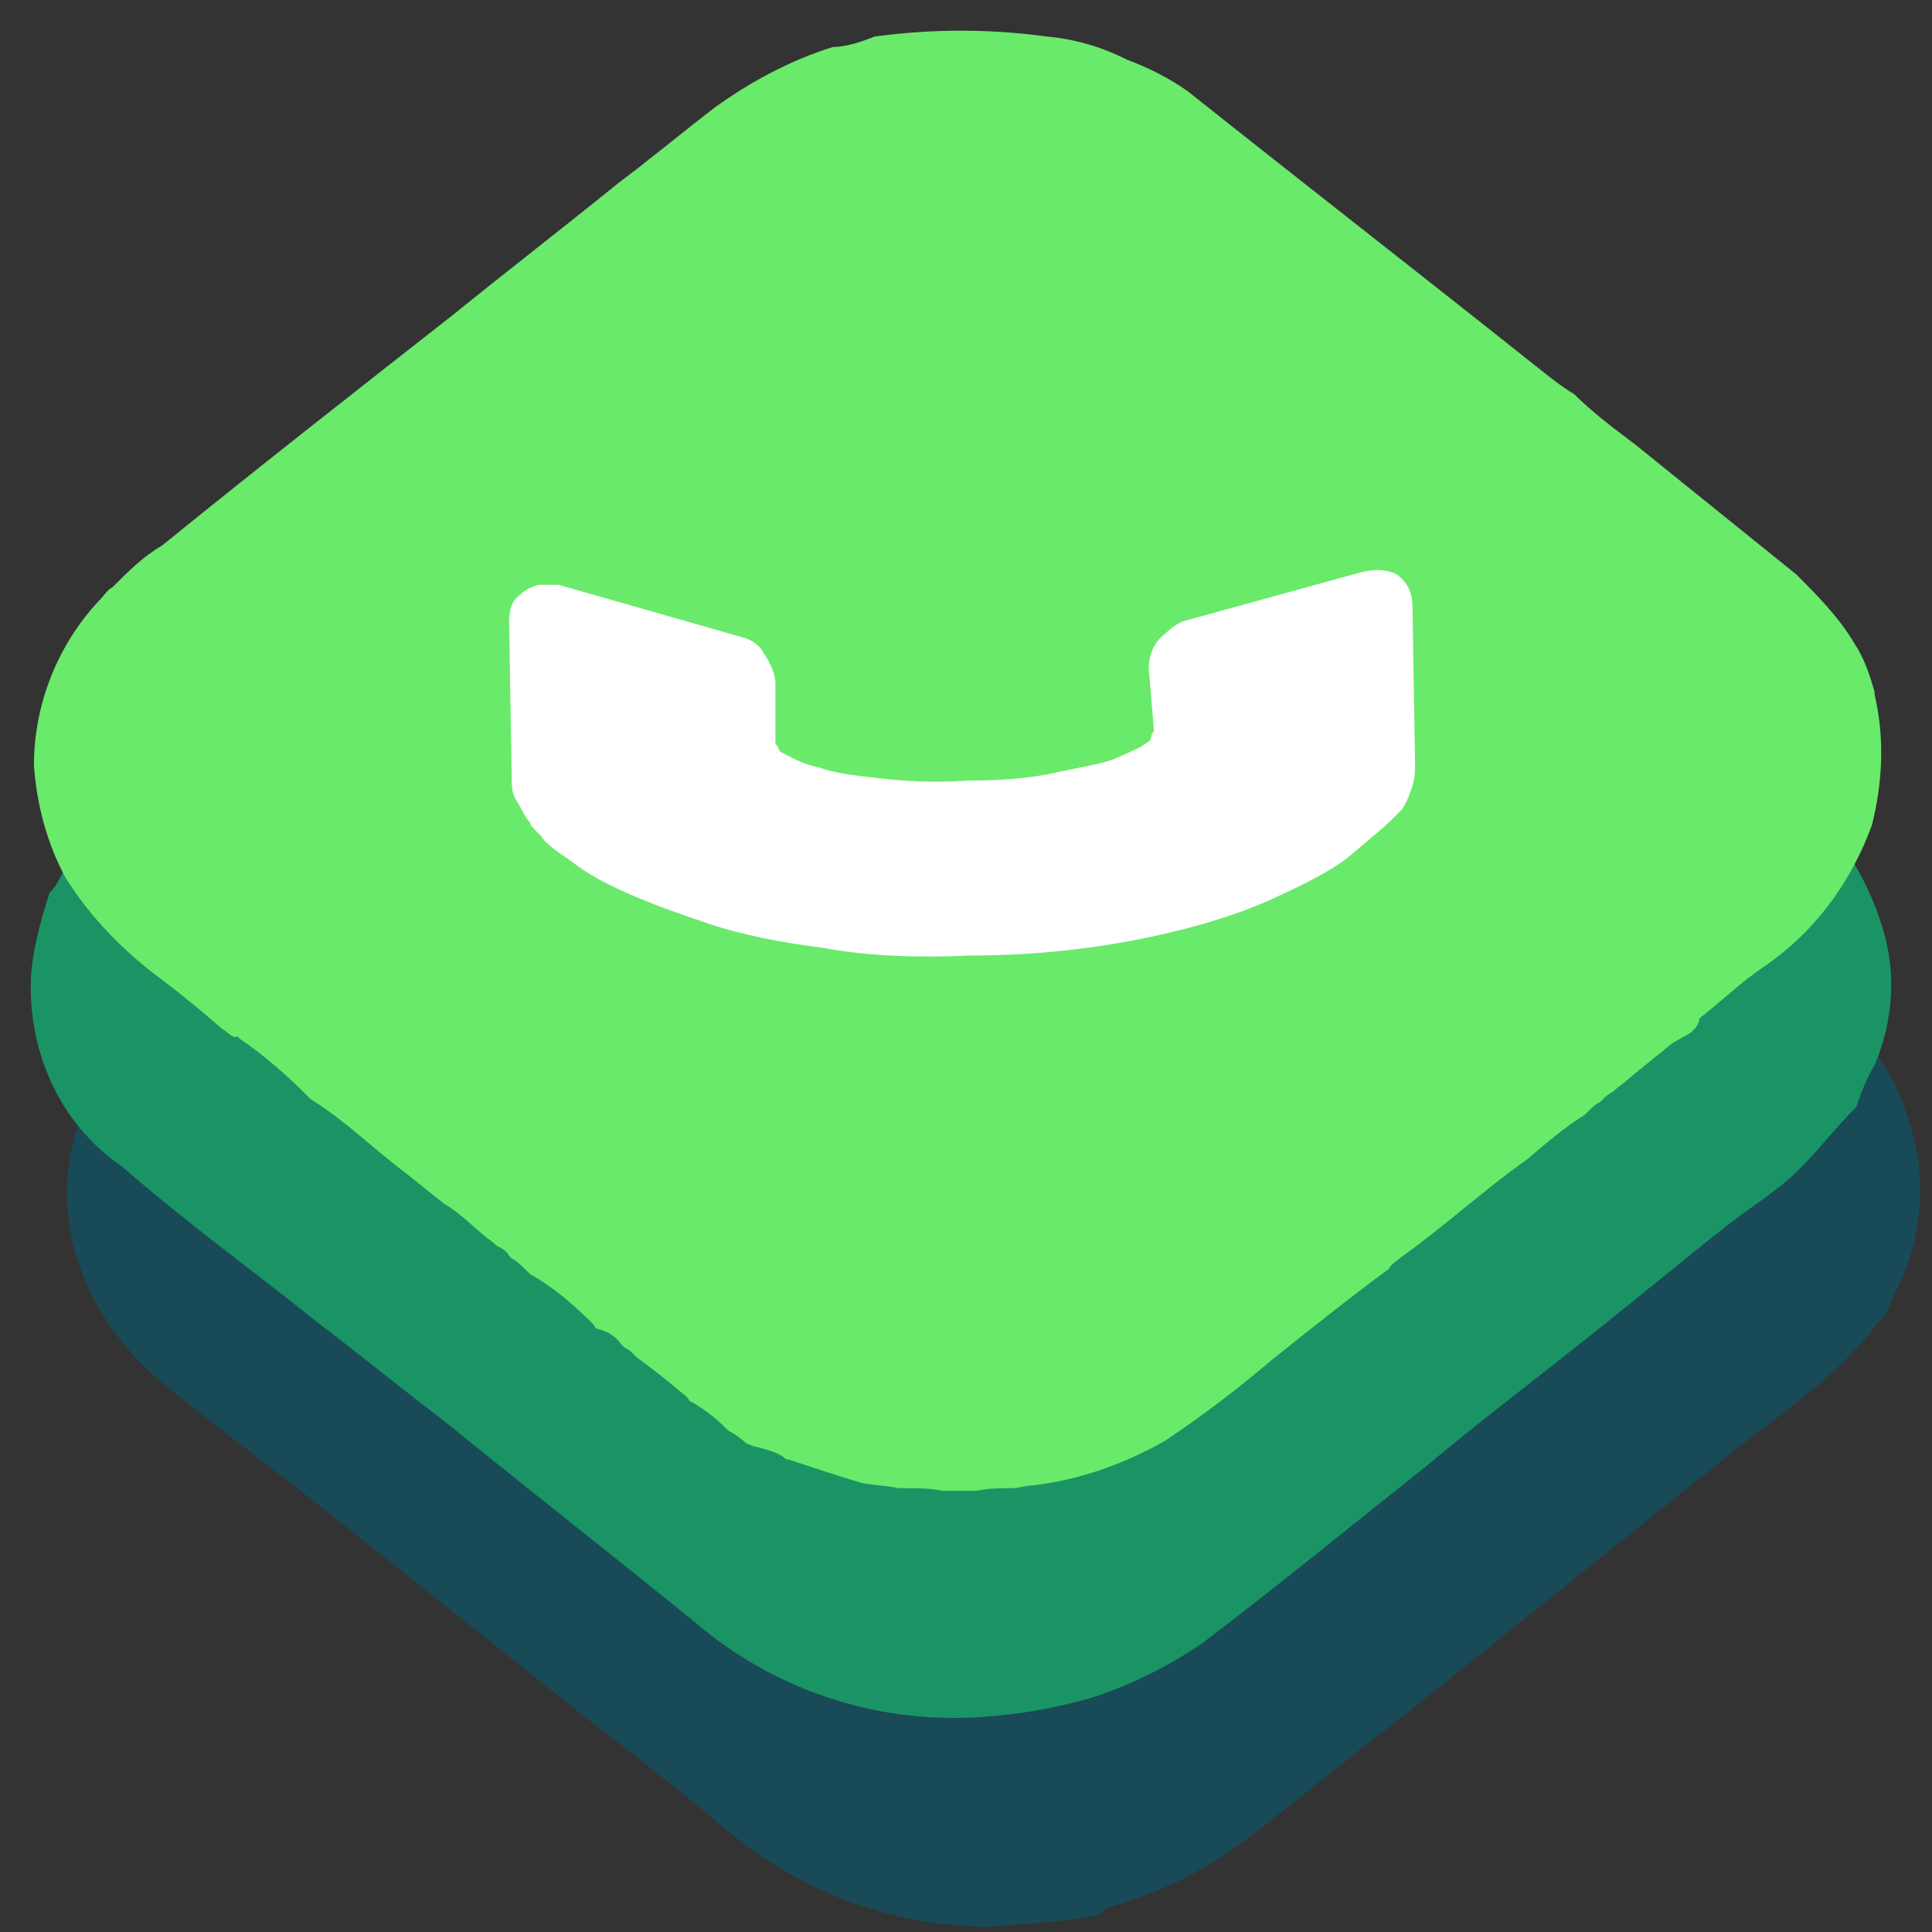 <?xml version="1.0" encoding="utf-8"?>
<!-- Generator: Adobe Illustrator 23.0.3, SVG Export Plug-In . SVG Version: 6.00 Build 0)  -->
<svg version="1.1" id="Layer_1" xmlns="http://www.w3.org/2000/svg" xmlns:xlink="http://www.w3.org/1999/xlink" x="0px" y="0px"
	 viewBox="0 0 74 74" style="enable-background:new 0 0 74 74;" xml:space="preserve" width="74px" height="74px">
<rect x="0" y="0" width="74" height="74" fill="#333333" stroke="none"/>
<style type="text/css">
	.st0{fill:#194A58;}
	.st1{fill:#1A9465;}
	.st2{fill:#69EA6B;}
	.st3{fill:#FFFFFF;}
</style>
<title>Health_Kit</title>
<path class="st0" d="M41.9,73.4c-1.3,0.2-2.7,0.3-4,0.4c-3.8,0-7.4-1.4-10.3-3.9c-2.1-1.8-4.3-3.4-6.4-5.1c-3.8-3-7.6-6.1-11.5-9.1
	c-1.3-1-2.6-2-3.8-3c-3-2.7-4.4-6.9-2.4-10.8c0.3-0.7,0.7-1.4,1.1-2l0.2,0.2c-0.1,0.3-0.2,0.5-0.3,0.7c0.3,0.7,0.7,1.3,1.4,1.7
	c0.4,0.2,0.7,0.4,1,0.7c0.9,0.7,1.7,1.6,2.6,2.2c1,0.7,1.9,1.7,3,2.3c0.5,0.3,1,0.7,1.6,1c0.2,0.1,0.3,0.2,0.4,0.4
	c0.1,0.4,0.4,0.6,0.8,0.7c0.4,0.1,0.5,0.5,0.8,0.7c0.5,0.3,0.9,0.7,1.2,1.1c0.1,0.1,0.2,0.2,0.3,0.2c1,0.5,1.9,1.2,2.7,2
	c0.5,0.5,1.2,0.9,1.8,1.2c0.1,0.1,0.3,0.1,0.4,0.2c0.5,0.8,1.4,1.2,2.1,1.9c0.2,0.3,0.6,0.5,1,0.6c0.3,0.1,0.5,0.2,0.6,0.4
	c0.7,1.1,2,1.6,3,2.3c1.1,0.8,2.4,1.4,3.7,1.7c2,0.6,4.1,0.8,6.1,0.7c1.1,0,2.2-0.2,3.2-0.6c0.4-0.2,0.9-0.3,1.3-0.3
	c0.7-0.1,1.3-0.4,1.8-0.8c0.1-0.1,0.3-0.3,0.5-0.3c0.9-0.4,1.7-0.9,2.4-1.6c0.7-0.6,1.5-1.1,2.2-1.7c0.8-0.5,1.4-1.2,2.2-1.6
	c0.1,0,0.1-0.1,0.2-0.2c0.3-0.8,1.1-1,1.8-1.4c0.7-0.4,1.2-0.9,1.7-1.5c0.5-0.5,1-0.8,1.6-1c0.3-0.1,0.6-0.3,0.8-0.6
	c0.4-0.6,0.9-1.1,1.6-1.4c0.3-0.1,0.5-0.3,0.7-0.6c0.1-0.2,0.2-0.3,0.4-0.4c0.8-0.4,1.3-1.2,2-1.6c0.8-0.5,1.5-1,2.2-1.6
	c0.5-0.3,0.9-0.7,1.3-1.1c0.3-0.3,0.6-0.7,1-0.8c0.1,0,0.2-0.1,0.2-0.2c0.3-0.9,1.2-1.1,1.9-1.5c0.6-0.4,1-0.9,1.4-1.5
	c0.1-0.1,0.1-0.3,0.3-0.3c0.7,0.8,1.1,1.7,1.4,2.7c0.8,2.3,0.5,4.7-0.6,6.8c-0.1,0.2-0.1,0.3-0.2,0.5l0,0c-0.1,0.2-0.2,0.3-0.4,0.5
	c-1.5,2-3.5,3.3-5.4,4.8c-3.5,2.8-7.1,5.7-10.6,8.5c-2.1,1.7-4.2,3.3-6.3,5c-1,0.8-2,1.6-3.1,2.3c-1.3,0.8-2.7,1.4-4.2,1.8
	C42.2,73.3,42,73.4,41.9,73.4z"/>
<path class="st1" d="M1.9,34.2c0.4-0.4,0.5-0.9,0.8-1.3c0.3,0.2,0.6,0.5,0.8,0.8c0.4,0.6,1,1.1,1.7,1.4c0.6,0.4,1.1,0.9,1.6,1.4
	c0.4,0.4,0.9,0.8,1.4,1.1c0.6,0.4,1.2,0.9,1.7,1.4c0.5,0.5,1,0.9,1.6,1.3c0.6,0.4,1.1,0.8,1.7,1.2c1.1,1,2.2,1.9,3.3,2.7
	c0.7,0.4,1.2,1.1,2,1.4c0.1,0,0.1,0.1,0.1,0.1c0.5,0.9,1.5,1.2,2.3,1.9c0.6,0.4,1.1,0.8,1.6,1.3c0.6,0.6,1.2,1.1,1.9,1.5
	c0.9,0.8,1.9,1.6,3,2.2c1.2,0.7,2.4,1.3,3.7,1.8c1.6,0.5,3.3,0.8,5,0.8c1.1,0,2.2-0.1,3.3-0.3c0.8-0.2,1.6-0.5,2.5-0.6
	c0.5-0.1,0.9-0.3,1.4-0.6c0.6-0.3,1.3-0.7,1.9-0.9c0.6-0.2,0.9-0.7,1.3-1.1c1-0.8,2.1-1.6,3.2-2.4c0.6-0.5,1.2-1,1.8-1.6
	c0.3-0.3,0.6-0.6,1-0.7c0.7-0.3,1.4-0.8,1.9-1.5c0.8-0.8,1.7-1.4,2.6-1.9c0.5-0.3,0.8-0.9,1.3-1.2c0.8-0.7,1.7-1.3,2.6-2
	c0.8-0.5,1.6-1.1,2.3-1.9c0.7-0.6,1.4-1.2,2.2-1.7c0.1-0.1,0.3-0.2,0.4-0.3c0.6-0.7,1.3-1.3,2.1-1.7c0.4-0.3,0.8-0.6,1.3-0.8
	c0.2-0.1,0.3-0.2,0.4-0.4c0.2-0.5,0.6-0.8,1-1.2c0.8,1.2,1.4,2.5,1.7,3.9c0.3,1.5,0.1,3.1-0.5,4.5c-0.3,0.5-0.5,1-0.7,1.6
	c-0.8,0.8-1.4,1.6-2.2,2.4c-0.8,0.8-1.8,1.4-2.7,2.1c-1.9,1.5-3.7,3-5.6,4.5c-2,1.6-4,3.1-5.9,4.7c-2.9,2.3-5.7,4.6-8.6,6.8
	c-1.3,0.9-2.7,1.6-4.2,2.1c-1.7,0.5-3.6,0.8-5.4,0.8c-3.6,0-7.1-1.3-9.8-3.6c-3.2-2.6-6.4-5.1-9.6-7.7c-1.7-1.3-3.3-2.6-5-3.9
	c-2.5-2-5-3.8-7.4-5.9C2.2,43,1,40.1,1.2,37.2C1.3,36.2,1.6,35.1,1.9,34.2z"/>
<path class="st2" d="M8.5,39.4c-0.7-0.6-1.4-1.2-2.2-1.8c-1.5-1.1-2.8-2.4-3.8-4c-0.7-1.3-1.1-2.8-1.2-4.3c0-2.3,0.9-4.6,2.5-6.3
	c0.2-0.2,0.3-0.4,0.5-0.5c0.6-0.6,1.2-1.2,1.9-1.6c3.7-3,7.4-5.9,11.1-8.8c2.1-1.7,4.3-3.4,6.4-5.1c1.2-0.9,2.4-1.9,3.7-2.9
	c1.4-1,2.9-1.8,4.5-2.3c0.5,0,1.1-0.2,1.6-0.4c2.2-0.3,4.4-0.3,6.6,0l0,0c1.1,0.1,2.1,0.4,3.1,0.9c0.8,0.3,1.6,0.7,2.3,1.2
	c4.4,3.5,8.9,7,13.3,10.5c0.5,0.4,1,0.8,1.5,1.1c0.7,0.7,1.5,1.3,2.3,1.9c2.1,1.7,4.1,3.3,6.2,5c0.8,0.8,1.6,1.6,2.2,2.6
	c0.4,0.6,0.6,1.2,0.8,1.9c0,0,0,0.1,0,0.1c0.4,1.7,0.3,3.4-0.1,5c-0.8,2.2-2.2,4.1-4.1,5.4c-0.9,0.6-1.6,1.3-2.5,2
	c-0.1,0.6-0.7,0.7-1.1,1c-0.5,0.4-1.1,0.9-1.6,1.3c-0.2,0.2-0.4,0.3-0.6,0.5c-0.2,0.1-0.3,0.2-0.4,0.3c0,0-0.1,0.1-0.1,0.1
	c-0.2,0.1-0.3,0.2-0.4,0.3c-0.1,0.1-0.1,0.1-0.2,0.2c-0.8,0.5-1.5,1.1-2.2,1.7c-1.7,1.2-3.2,2.6-4.9,3.8c-0.1,0.1-0.3,0.2-0.4,0.4
	c-1.5,1.1-3,2.3-4.5,3.5c-1.3,1.1-2.6,2.1-4.1,3.1c-1.6,0.9-3.3,1.5-5.1,1.7c-0.2,0-0.5,0.1-0.7,0.1c-0.5,0-0.9,0-1.4,0.1
	c-0.1,0-0.1,0-0.2,0c-0.3,0-0.6,0-0.9,0c-0.1,0-0.1,0-0.2,0c-0.5-0.1-1-0.1-1.5-0.1c-0.1,0-0.1,0-0.2,0c-0.4-0.1-0.9-0.1-1.4-0.2
	c-1-0.3-1.9-0.6-2.8-0.9c-0.1,0-0.1,0-0.2-0.1c-0.3-0.2-0.7-0.3-1.1-0.4c-0.1,0-0.2-0.1-0.3-0.1c-0.2-0.2-0.5-0.4-0.7-0.5
	c0,0-0.1-0.1-0.1-0.1c-0.4-0.4-0.8-0.7-1.3-1c-0.1,0-0.1-0.1-0.2-0.2c-0.6-0.5-1.2-1-1.9-1.5c0,0-0.1-0.1-0.1-0.1
	c-0.1-0.1-0.2-0.2-0.4-0.3c0,0-0.1-0.1-0.1-0.1c-0.2-0.3-0.5-0.5-0.9-0.6c-0.1,0-0.1-0.1-0.2-0.2c-0.7-0.7-1.5-1.4-2.4-1.9
	c0,0-0.1-0.1-0.1-0.1c-0.2-0.2-0.4-0.4-0.6-0.5c0,0-0.1-0.1-0.1-0.1c-0.1-0.2-0.3-0.3-0.5-0.4c0,0-0.1-0.1-0.1-0.1
	c-0.7-0.5-1.2-1.1-1.9-1.5c-0.5-0.4-1-0.8-1.5-1.2c-1.2-0.9-2.3-2-3.6-2.8c0,0-0.1-0.1-0.1-0.1c-0.8-0.8-1.7-1.6-2.6-2.2l-0.1-0.1
	C8.9,39.8,8.7,39.5,8.5,39.4z"/>
<g>
	<g>
		<path class="st3" d="M53.5,22c0.4,0.3,0.6,0.7,0.6,1.2l0.1,6c0,0.3,0,0.6-0.1,0.9c-0.1,0.3-0.2,0.6-0.4,0.9c0,0-0.1,0.1-0.1,0.1
			c-0.1,0.1-0.2,0.2-0.3,0.3c-0.3,0.3-0.8,0.7-1.5,1.3c-0.7,0.6-1.7,1.1-3,1.7c-1.3,0.6-2.9,1.1-4.8,1.5c-1.9,0.4-4.2,0.7-6.9,0.7
			c-2.1,0.1-4,0-5.6-0.3c-1.6-0.2-3.1-0.5-4.3-0.9c-1.2-0.4-2.3-0.8-3.2-1.2c-0.9-0.4-1.6-0.8-2.1-1.2c-0.6-0.4-1-0.7-1.2-1
			c-0.3-0.3-0.4-0.4-0.4-0.5c-0.2-0.2-0.3-0.5-0.5-0.8s-0.2-0.6-0.2-0.9l-0.1-6c0-0.4,0.1-0.8,0.4-1c0.2-0.2,0.4-0.3,0.7-0.4
			c0.3,0,0.5,0,0.8,0l7,2c0.4,0.1,0.7,0.3,0.9,0.7c0.2,0.3,0.4,0.7,0.4,1.1l0,2.2c0,0.1,0,0.1,0.1,0.2c0,0.1,0.1,0.2,0.1,0.2
			c0.4,0.2,0.9,0.5,1.5,0.6c0.5,0.2,1.3,0.3,2.2,0.4c0.9,0.1,2,0.2,3.4,0.1c1.4,0,2.5-0.1,3.4-0.3c0.9-0.2,1.6-0.3,2.2-0.5
			c0.5-0.2,0.9-0.4,1.1-0.5l0.3-0.2c0,0,0.1-0.1,0.1-0.2c0-0.1,0.1-0.2,0.1-0.2L44,25.6c0-0.5,0.2-1,0.6-1.3
			c0.3-0.3,0.5-0.4,0.7-0.5l0,0l6.9-1.9C52.7,21.8,53.1,21.8,53.5,22z"/>
	</g>
</g>
</svg>
